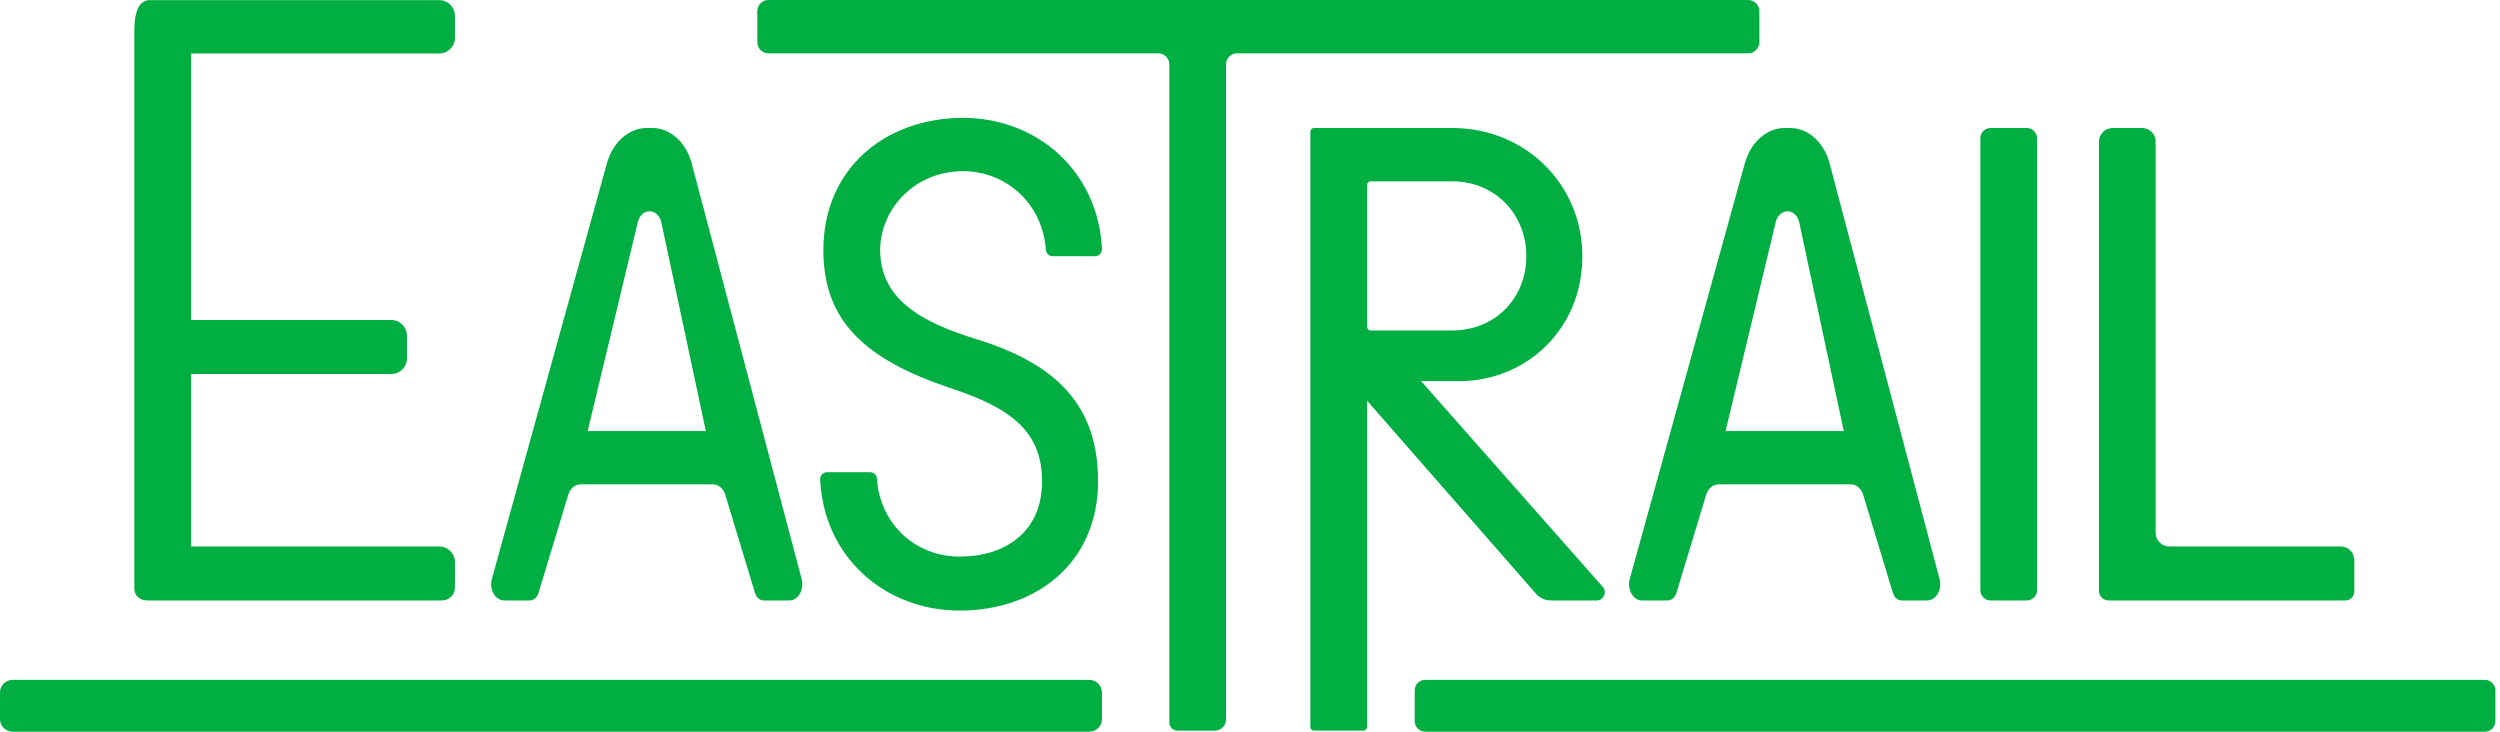 <?xml version="1.0" encoding="UTF-8"?>
<svg width="205px" height="60px" viewBox="0 0 205 60" version="1.1" xmlns="http://www.w3.org/2000/svg" xmlns:xlink="http://www.w3.org/1999/xlink">
    <title>Eastrail Logo</title>
    <g id="Page-1" stroke="none" stroke-width="1" fill="none" fill-rule="evenodd">
        <g id="Homepage" transform="translate(-240, -40)" fill="#00AE42">
            <g id="Header" transform="translate(0, -34)">
                <g id="Eastrail-Logo" transform="translate(240, 74)">
                    <path d="M58.472,39.717 L47.596,39.717 C47.151,39.717 46.753,40.06 46.596,40.578 L44.156,48.624 C44.044,48.992 43.761,49.237 43.444,49.237 L41.344,49.237 C40.596,49.237 40.079,48.304 40.344,47.432 L49.796,13.287 C50.306,11.607 51.598,10.495 53.04,10.495 L53.489,10.495 C54.904,10.495 56.172,11.585 56.675,13.234 L65.722,47.431 C65.988,48.303 65.471,49.237 64.722,49.237 L62.616,49.237 C62.304,49.237 62.024,48.996 61.915,48.633 L59.472,40.578 C59.315,40.06 58.916,39.717 58.472,39.717 L58.472,39.717 Z M57.878,35.345 L54.212,18.154 C53.889,17.052 52.639,17.052 52.315,18.154 L48.189,35.345 L57.878,35.345 Z" id="Fill-1"></path>
                    <path d="M151.78,39.717 L140.905,39.717 C140.46,39.717 140.062,40.06 139.904,40.578 L137.465,48.624 C137.353,48.992 137.07,49.237 136.753,49.237 L134.652,49.237 C133.904,49.237 133.387,48.304 133.652,47.432 L143.104,13.287 C143.615,11.607 144.906,10.495 146.348,10.495 L146.797,10.495 C148.213,10.495 149.481,11.585 149.984,13.234 L159.03,47.431 C159.296,48.303 158.779,49.237 158.03,49.237 L155.924,49.237 C155.612,49.237 155.333,48.996 155.223,48.633 L152.781,40.578 C152.623,40.06 152.225,39.717 151.78,39.717 L151.78,39.717 Z M151.187,35.345 L147.521,18.154 C147.198,17.052 145.947,17.052 145.624,18.154 L141.498,35.345 L151.187,35.345 Z" id="Fill-3"></path>
                    <path d="M162.388,48.394 L162.388,11.338 C162.388,10.872 162.766,10.495 163.231,10.495 L166.195,10.495 C166.66,10.495 167.037,10.872 167.037,11.338 L167.037,48.394 C167.037,48.859 166.66,49.237 166.195,49.237 L163.231,49.237 C162.766,49.237 162.388,48.859 162.388,48.394" id="Fill-5"></path>
                    <path d="M15.665,4.383 L15.665,26.241 L32.087,26.241 C32.795,26.241 33.37,26.816 33.37,27.525 L33.37,29.386 C33.37,30.095 32.795,30.669 32.087,30.669 L15.665,30.669 L15.665,44.809 L36.022,44.809 C36.73,44.809 37.305,45.383 37.305,46.092 L37.305,48.183 C37.305,48.765 36.833,49.237 36.251,49.237 L12.087,49.237 C11.953,49.241 11.83,49.216 11.717,49.186 C11.302,49.077 11.016,48.697 11.016,48.268 L11.016,2.51 C11.016,0.585 11.59,0.01 12.299,0.01 L36.022,0.01 C36.73,0.01 37.305,0.585 37.305,1.293 L37.305,3.1 C37.305,3.808 36.73,4.383 36.022,4.383 L15.665,4.383 Z" id="Fill-7"></path>
                    <path d="M90.041,39.441 C90.041,46.192 84.949,50.067 78.695,50.067 C72.572,50.067 67.543,45.687 67.253,39.307 C67.238,38.987 67.504,38.721 67.825,38.721 L71.339,38.721 C71.632,38.721 71.886,38.944 71.905,39.237 C72.151,42.957 75.044,45.639 78.695,45.639 C82.459,45.639 85.448,43.592 85.448,39.496 C85.448,35.4 82.957,33.463 77.865,31.803 C71.002,29.478 67.516,26.379 67.516,20.513 C67.516,13.761 72.663,9.665 78.972,9.665 C85.042,9.665 90.069,14.044 90.36,20.424 C90.375,20.745 90.108,21.011 89.788,21.011 L86.329,21.011 C86.036,21.011 85.782,20.789 85.763,20.496 C85.473,16.172 81.556,13.183 77.192,14.257 C73.959,15.052 71.728,18.198 72.247,21.487 C72.761,24.752 75.673,26.466 80.079,27.818 C86.555,29.811 90.041,33.187 90.041,39.441" id="Fill-9"></path>
                    <path d="M143.357,4.372 L101.444,4.372 C100.941,4.372 100.534,4.78 100.534,5.282 L100.534,59.003 C100.534,59.505 100.127,59.913 99.624,59.913 L96.561,59.913 C96.188,59.913 95.885,59.61 95.885,59.237 L95.885,5.282 C95.885,4.78 95.478,4.372 94.976,4.372 L63.009,4.372 C62.506,4.372 62.099,3.965 62.099,3.463 L62.099,0.91 C62.099,0.407 62.506,0 63.009,0 L143.357,0 C143.86,0 144.267,0.407 144.267,0.91 L144.267,3.463 C144.267,3.965 143.86,4.372 143.357,4.372" id="Fill-11"></path>
                    <path d="M130.921,49.237 L127.189,49.237 C126.708,49.237 126.251,49.029 125.935,48.668 L112.098,32.854 L112.098,59.61 C112.098,59.777 111.963,59.912 111.795,59.912 L107.752,59.912 C107.585,59.912 107.45,59.777 107.45,59.61 L107.45,10.798 C107.45,10.631 107.585,10.495 107.752,10.495 L119.072,10.495 C125.104,10.495 129.753,15.144 129.753,21.01 C129.753,27.043 125.104,31.249 119.681,31.249 L116.526,31.249 L131.424,48.121 C131.807,48.554 131.499,49.237 130.921,49.237 L130.921,49.237 Z M112.098,26.796 C112.098,26.963 112.234,27.099 112.401,27.099 L119.072,27.099 C122.614,27.099 125.16,24.442 125.16,21.01 C125.16,17.58 122.614,14.868 119.072,14.868 L112.401,14.868 C112.234,14.868 112.098,15.003 112.098,15.17 L112.098,26.796 Z" id="Fill-13"></path>
                    <path d="M193.053,45.923 L193.053,48.507 C193.053,48.91 192.726,49.237 192.323,49.237 L172.904,49.237 C172.468,49.237 172.115,48.883 172.115,48.447 L172.115,11.609 C172.115,10.994 172.613,10.495 173.229,10.495 L175.649,10.495 C176.265,10.495 176.763,10.994 176.763,11.609 L176.763,43.695 C176.763,44.31 177.262,44.809 177.878,44.809 L191.939,44.809 C192.555,44.809 193.053,45.308 193.053,45.923" id="Fill-15"></path>
                    <path d="M203.758,60 L116.868,60 C116.391,60 116.005,59.614 116.005,59.137 L116.005,56.61 C116.005,56.134 116.391,55.748 116.868,55.748 L203.758,55.748 C204.234,55.748 204.62,56.134 204.62,56.61 L204.62,59.137 C204.62,59.614 204.234,60 203.758,60" id="Fill-17"></path>
                    <path d="M89.323,60 L1.037,60 C0.464,60 0,59.536 0,58.963 L0,56.785 C0,56.212 0.464,55.748 1.037,55.748 L89.323,55.748 C89.896,55.748 90.36,56.212 90.36,56.785 L90.36,58.963 C90.36,59.536 89.896,60 89.323,60" id="Fill-19"></path>
                </g>
            </g>
        </g>
    </g>
</svg>